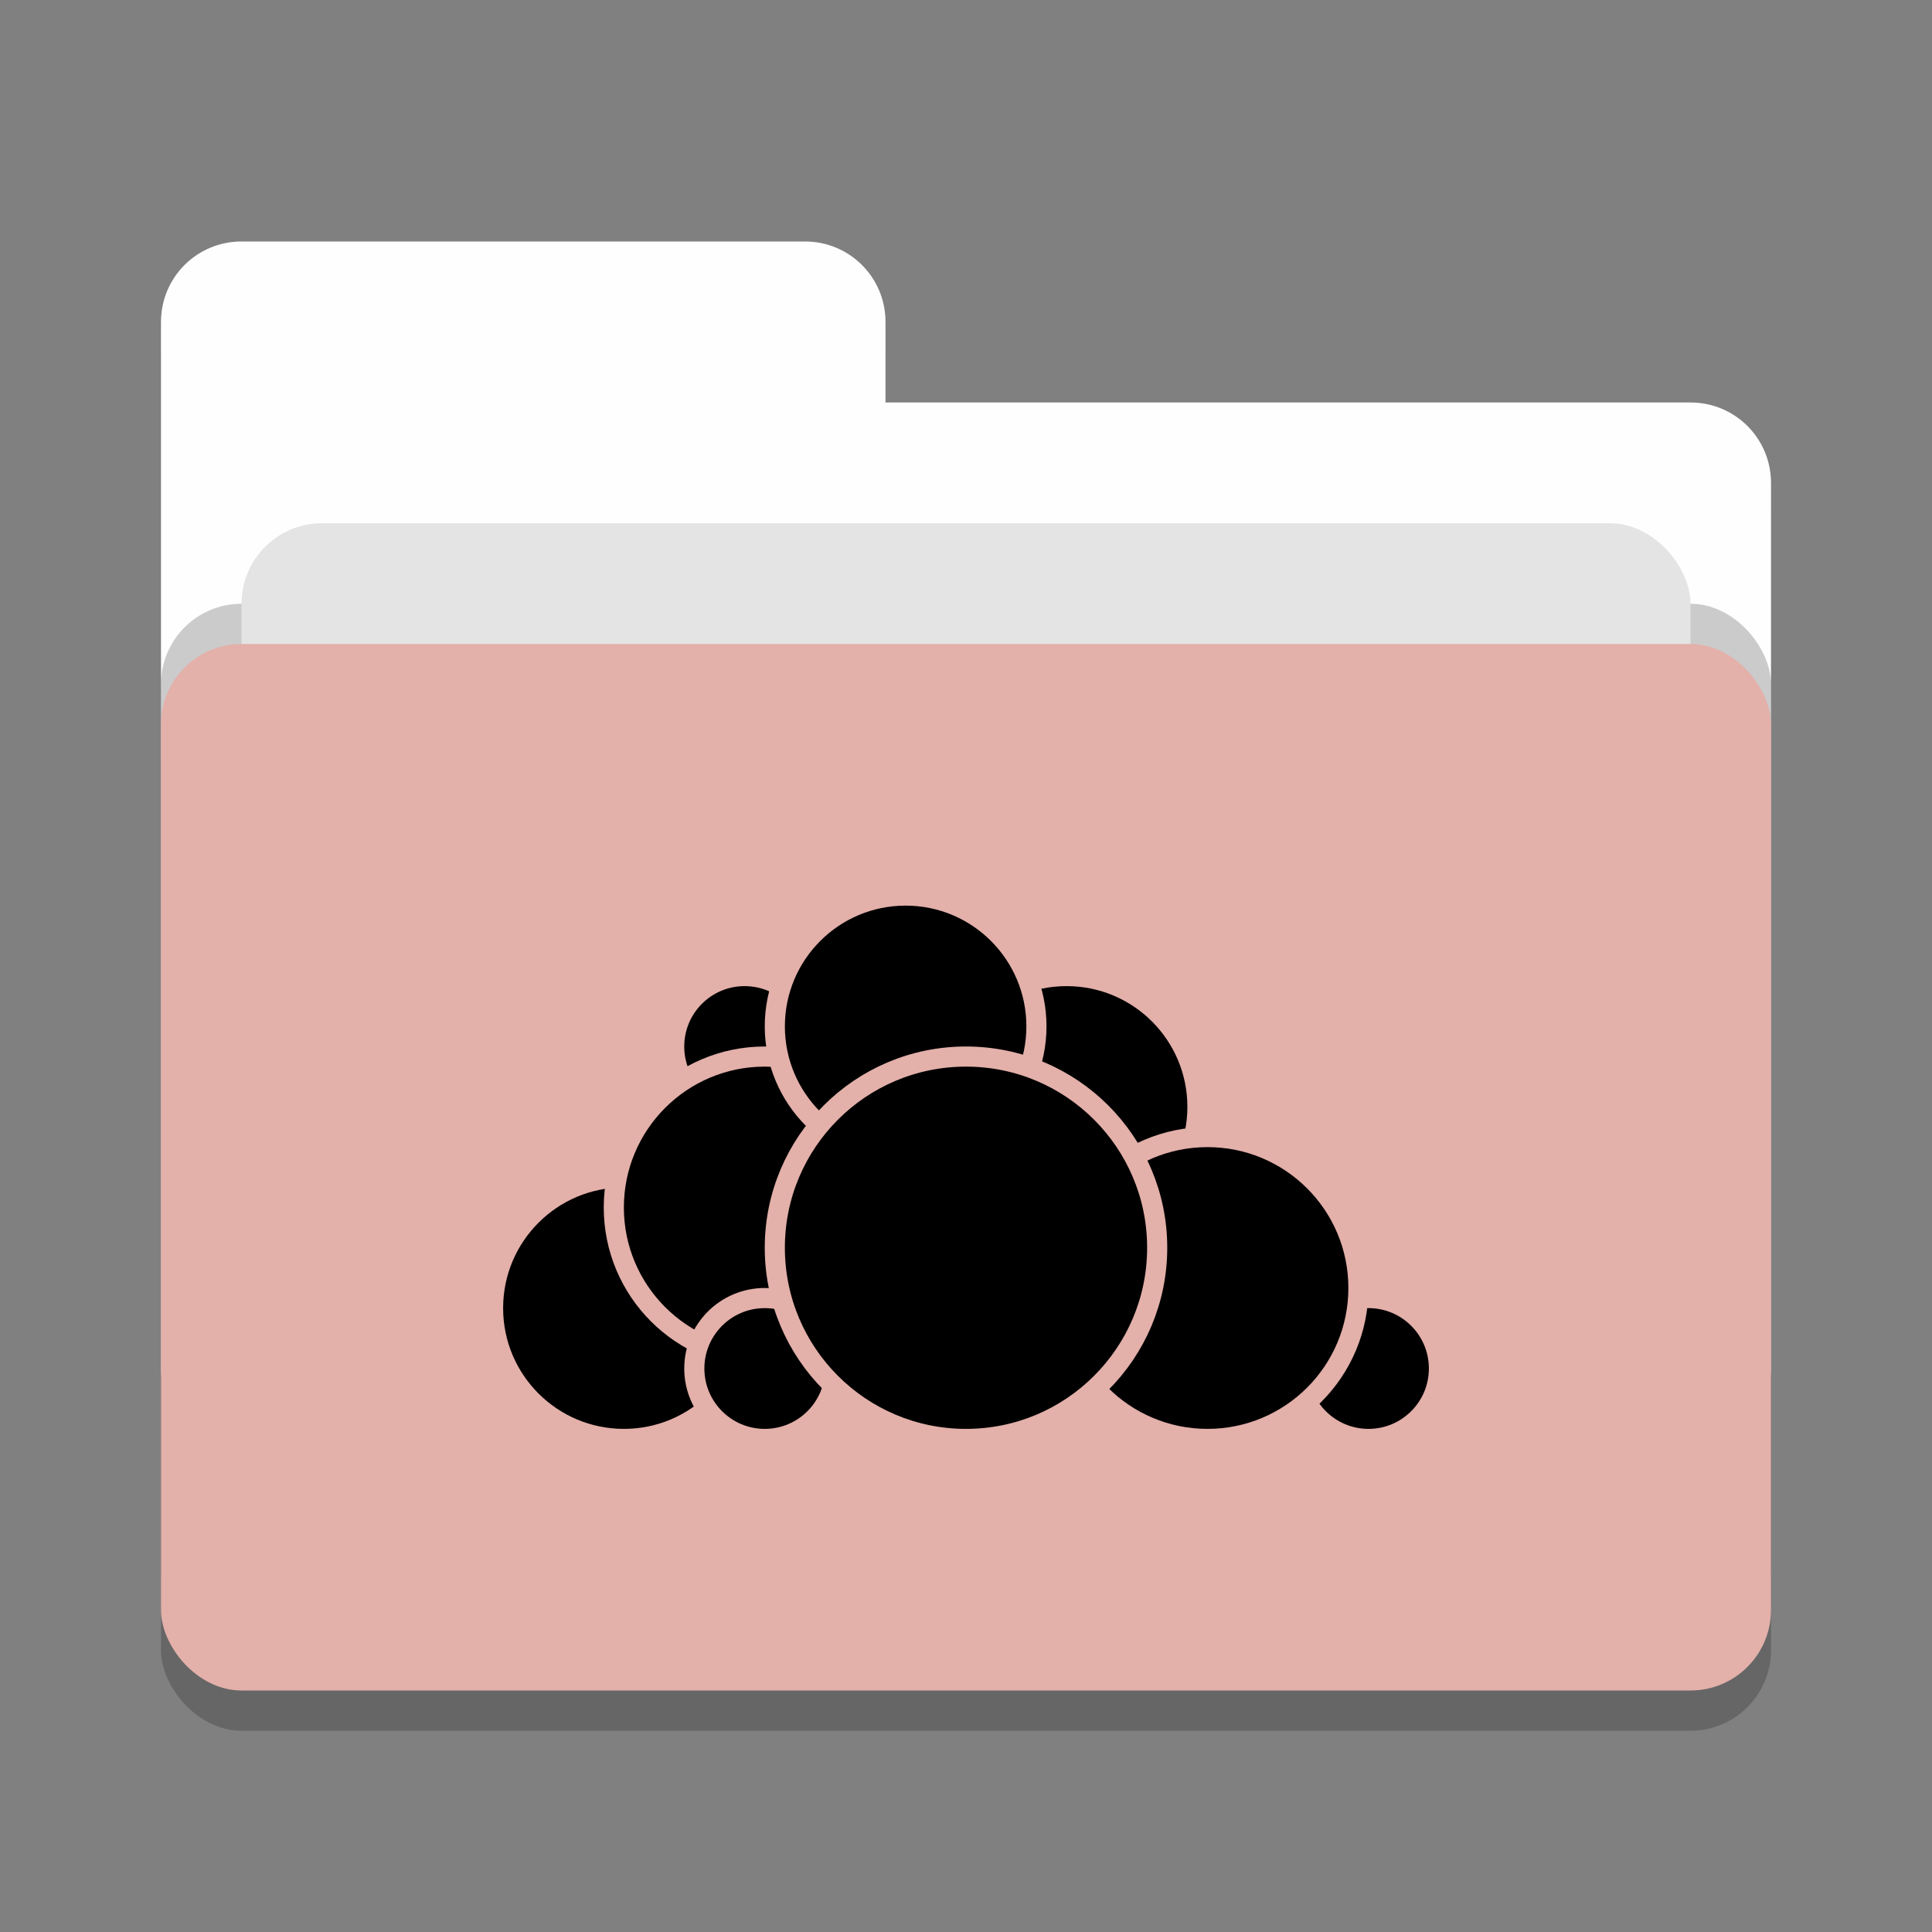 <svg xmlns="http://www.w3.org/2000/svg" width="48" height="48" version="1">
 <rect width="100%" height="100%" fill="#808080" stroke="none"/>
 <rect style="opacity:0.2" width="40" height="26" x="4" y="17" rx="2" ry="2"/>
 <path style="fill:#fefefe" d="M 4,34 C 4,35.108 4.892,36 6,36 H 42 C 43.108,36 44,35.108 44,34 V 12 C 44,10.892 43.108,10 42,10 H 22 V 8 C 22,6.892 21.108,6 20,6 H 6 C 4.892,6 4,6.892 4,8"/>
 <rect style="opacity:0.2" width="40" height="26" x="4" y="15" rx="2" ry="2"/>
 <rect style="fill:#e4e4e4" width="36" height="16" x="6" y="13" rx="2" ry="2"/>
 <rect style="fill:#e3b0aa" width="40" height="26" x="4" y="16" rx="2" ry="2"/>
 <path style="opacity:0.1;fill:#ffffff" d="M 6,6 C 4.892,6 4,6.892 4,8 V 9 C 4,7.892 4.892,7 6,7 H 20 C 21.108,7 22,7.892 22,9 V 8 C 22,6.892 21.108,6 20,6 Z M 22,10 V 11 H 42 C 43.108,11 44,11.892 44,13 V 12 C 44,10.892 43.108,10 42,10 Z"/>
 <g>
  <circle style="fill:#000000;stroke:#e3b0aa;stroke-width:0.5;stroke-linecap:round;stroke-linejoin:round" cx="26.5" cy="27.5" r="3.25"/>
  <circle style="fill:#000000;stroke:#e3b0aa;stroke-width:0.5;stroke-linecap:round;stroke-linejoin:round" cx="34" cy="34" r="1.75"/>
  <circle style="fill:#000000;stroke:#e3b0aa;stroke-width:0.5;stroke-linecap:round;stroke-linejoin:round" cx="30" cy="32" r="3.75"/>
  <circle style="fill:#000000;stroke:#e3b0aa;stroke-width:0.5;stroke-linecap:round;stroke-linejoin:round" cx="15.5" cy="32.5" r="3.25"/>
  <circle style="fill:#000000;stroke:#e3b0aa;stroke-width:0.5;stroke-linecap:round;stroke-linejoin:round" cx="18.5" cy="26" r="1.75"/>
  <circle style="fill:#000000;stroke:#e3b0aa;stroke-width:0.5;stroke-linecap:round;stroke-linejoin:round" cx="19" cy="30" r="3.75"/>
  <circle style="fill:#000000;stroke:#e3b0aa;stroke-width:0.5;stroke-linecap:round;stroke-linejoin:round" cx="19" cy="34" r="1.75"/>
  <circle style="fill:#000000;stroke:#e3b0aa;stroke-width:0.5;stroke-linecap:round;stroke-linejoin:round" cx="22.5" cy="25.5" r="3.25"/>
  <circle style="fill:#000000;stroke:#e3b0aa;stroke-width:0.5;stroke-linecap:round;stroke-linejoin:round" cx="24" cy="31" r="4.75"/>
 </g>
</svg>

